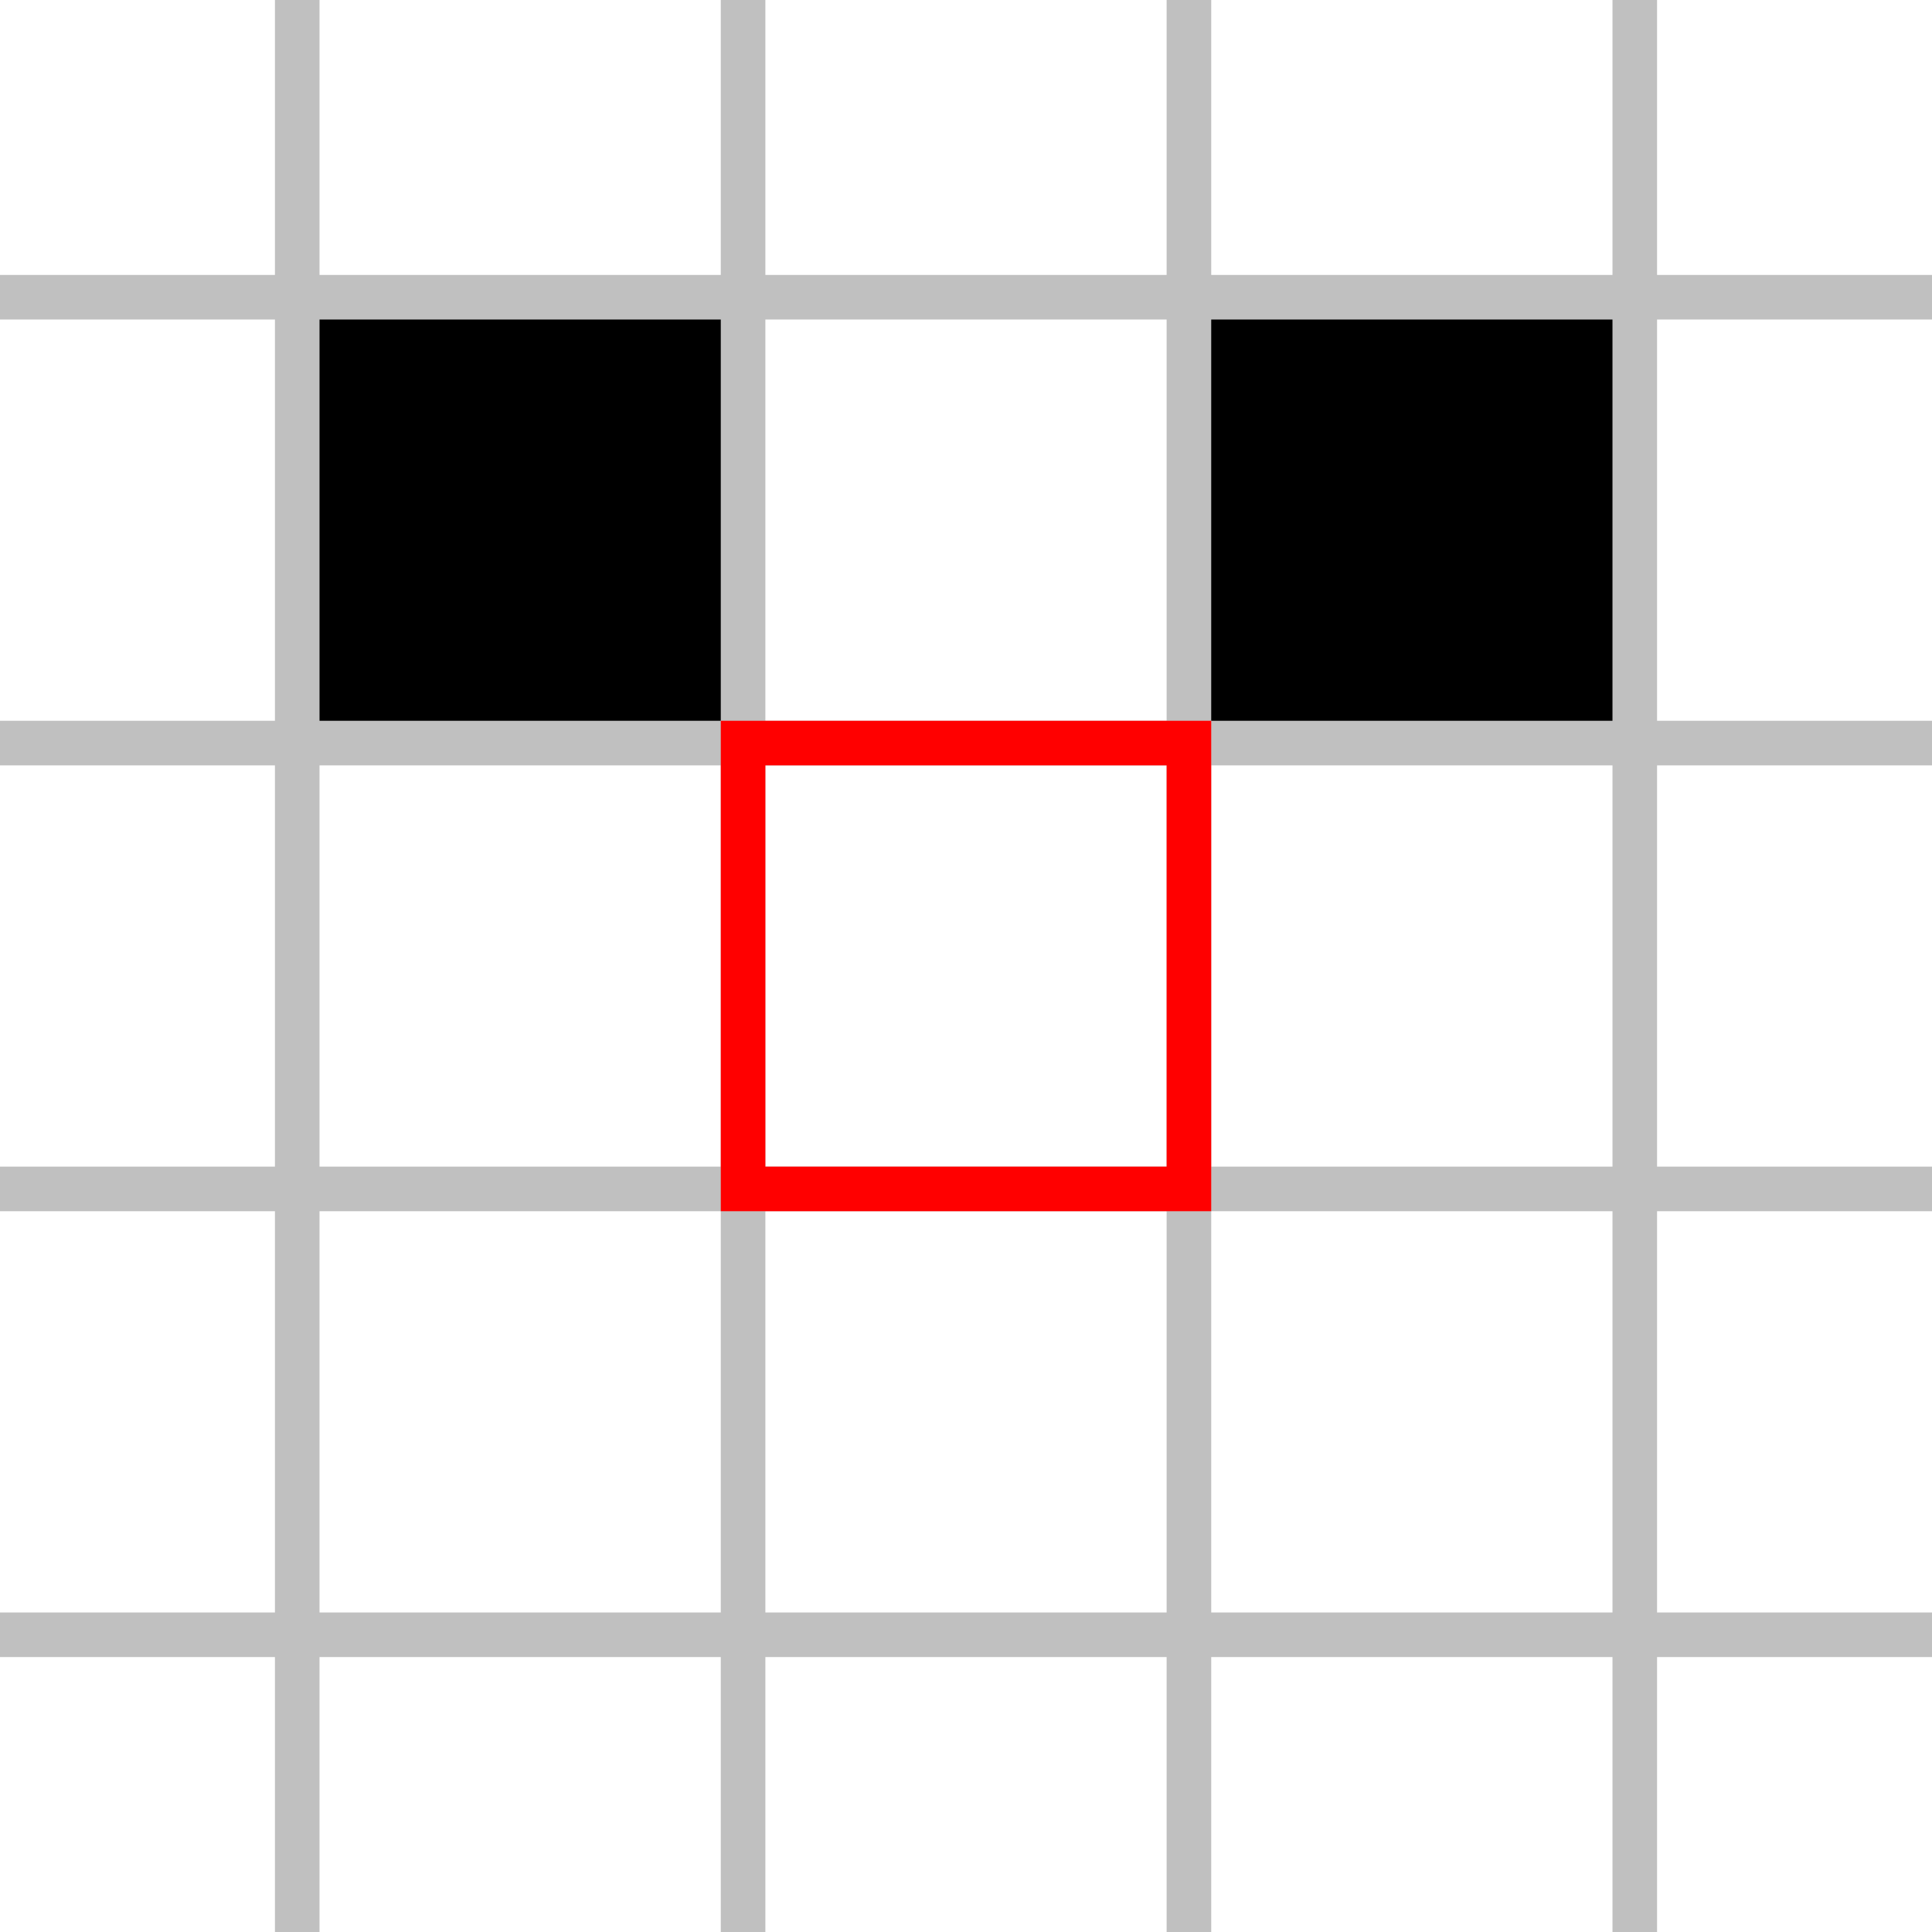 <svg
    xmlns="http://www.w3.org/2000/svg"
    viewBox="-20 -20 130 130"
    width="130"
    height="130">
<rect width="130" height="130" x="-20" y="-20" fill="#fff"/>

<rect width="30" height="30" x="0" y="0" fill="#000"/>
<rect width="30" height="30" x="60" y="0" fill="#000"/>

<line x1="0" y1="-20" x2="0" y2="110" stroke="#c0c0c0" stroke-width="3"/>
<line x1="30" y1="-20" x2="30" y2="110" stroke="#c0c0c0" stroke-width="3"/>
<line x1="60" y1="-20" x2="60" y2="110" stroke="#c0c0c0" stroke-width="3"/>
<line x1="90" y1="-20" x2="90" y2="110" stroke="#c0c0c0" stroke-width="3"/>

<line x1="-20" y1="0" x2="110" y2="0" stroke="#c0c0c0" stroke-width="3"/>
<line x1="-20" y1="30" x2="110" y2="30" stroke="#c0c0c0" stroke-width="3"/>
<line x1="-20" y1="60" x2="110" y2="60" stroke="#c0c0c0" stroke-width="3"/>
<line x1="-20" y1="90" x2="110" y2="90" stroke="#c0c0c0" stroke-width="3"/>

<rect width="30" height="30" x="30" y="30" stroke="red" stroke-width="3" fill="none"/>

</svg>

